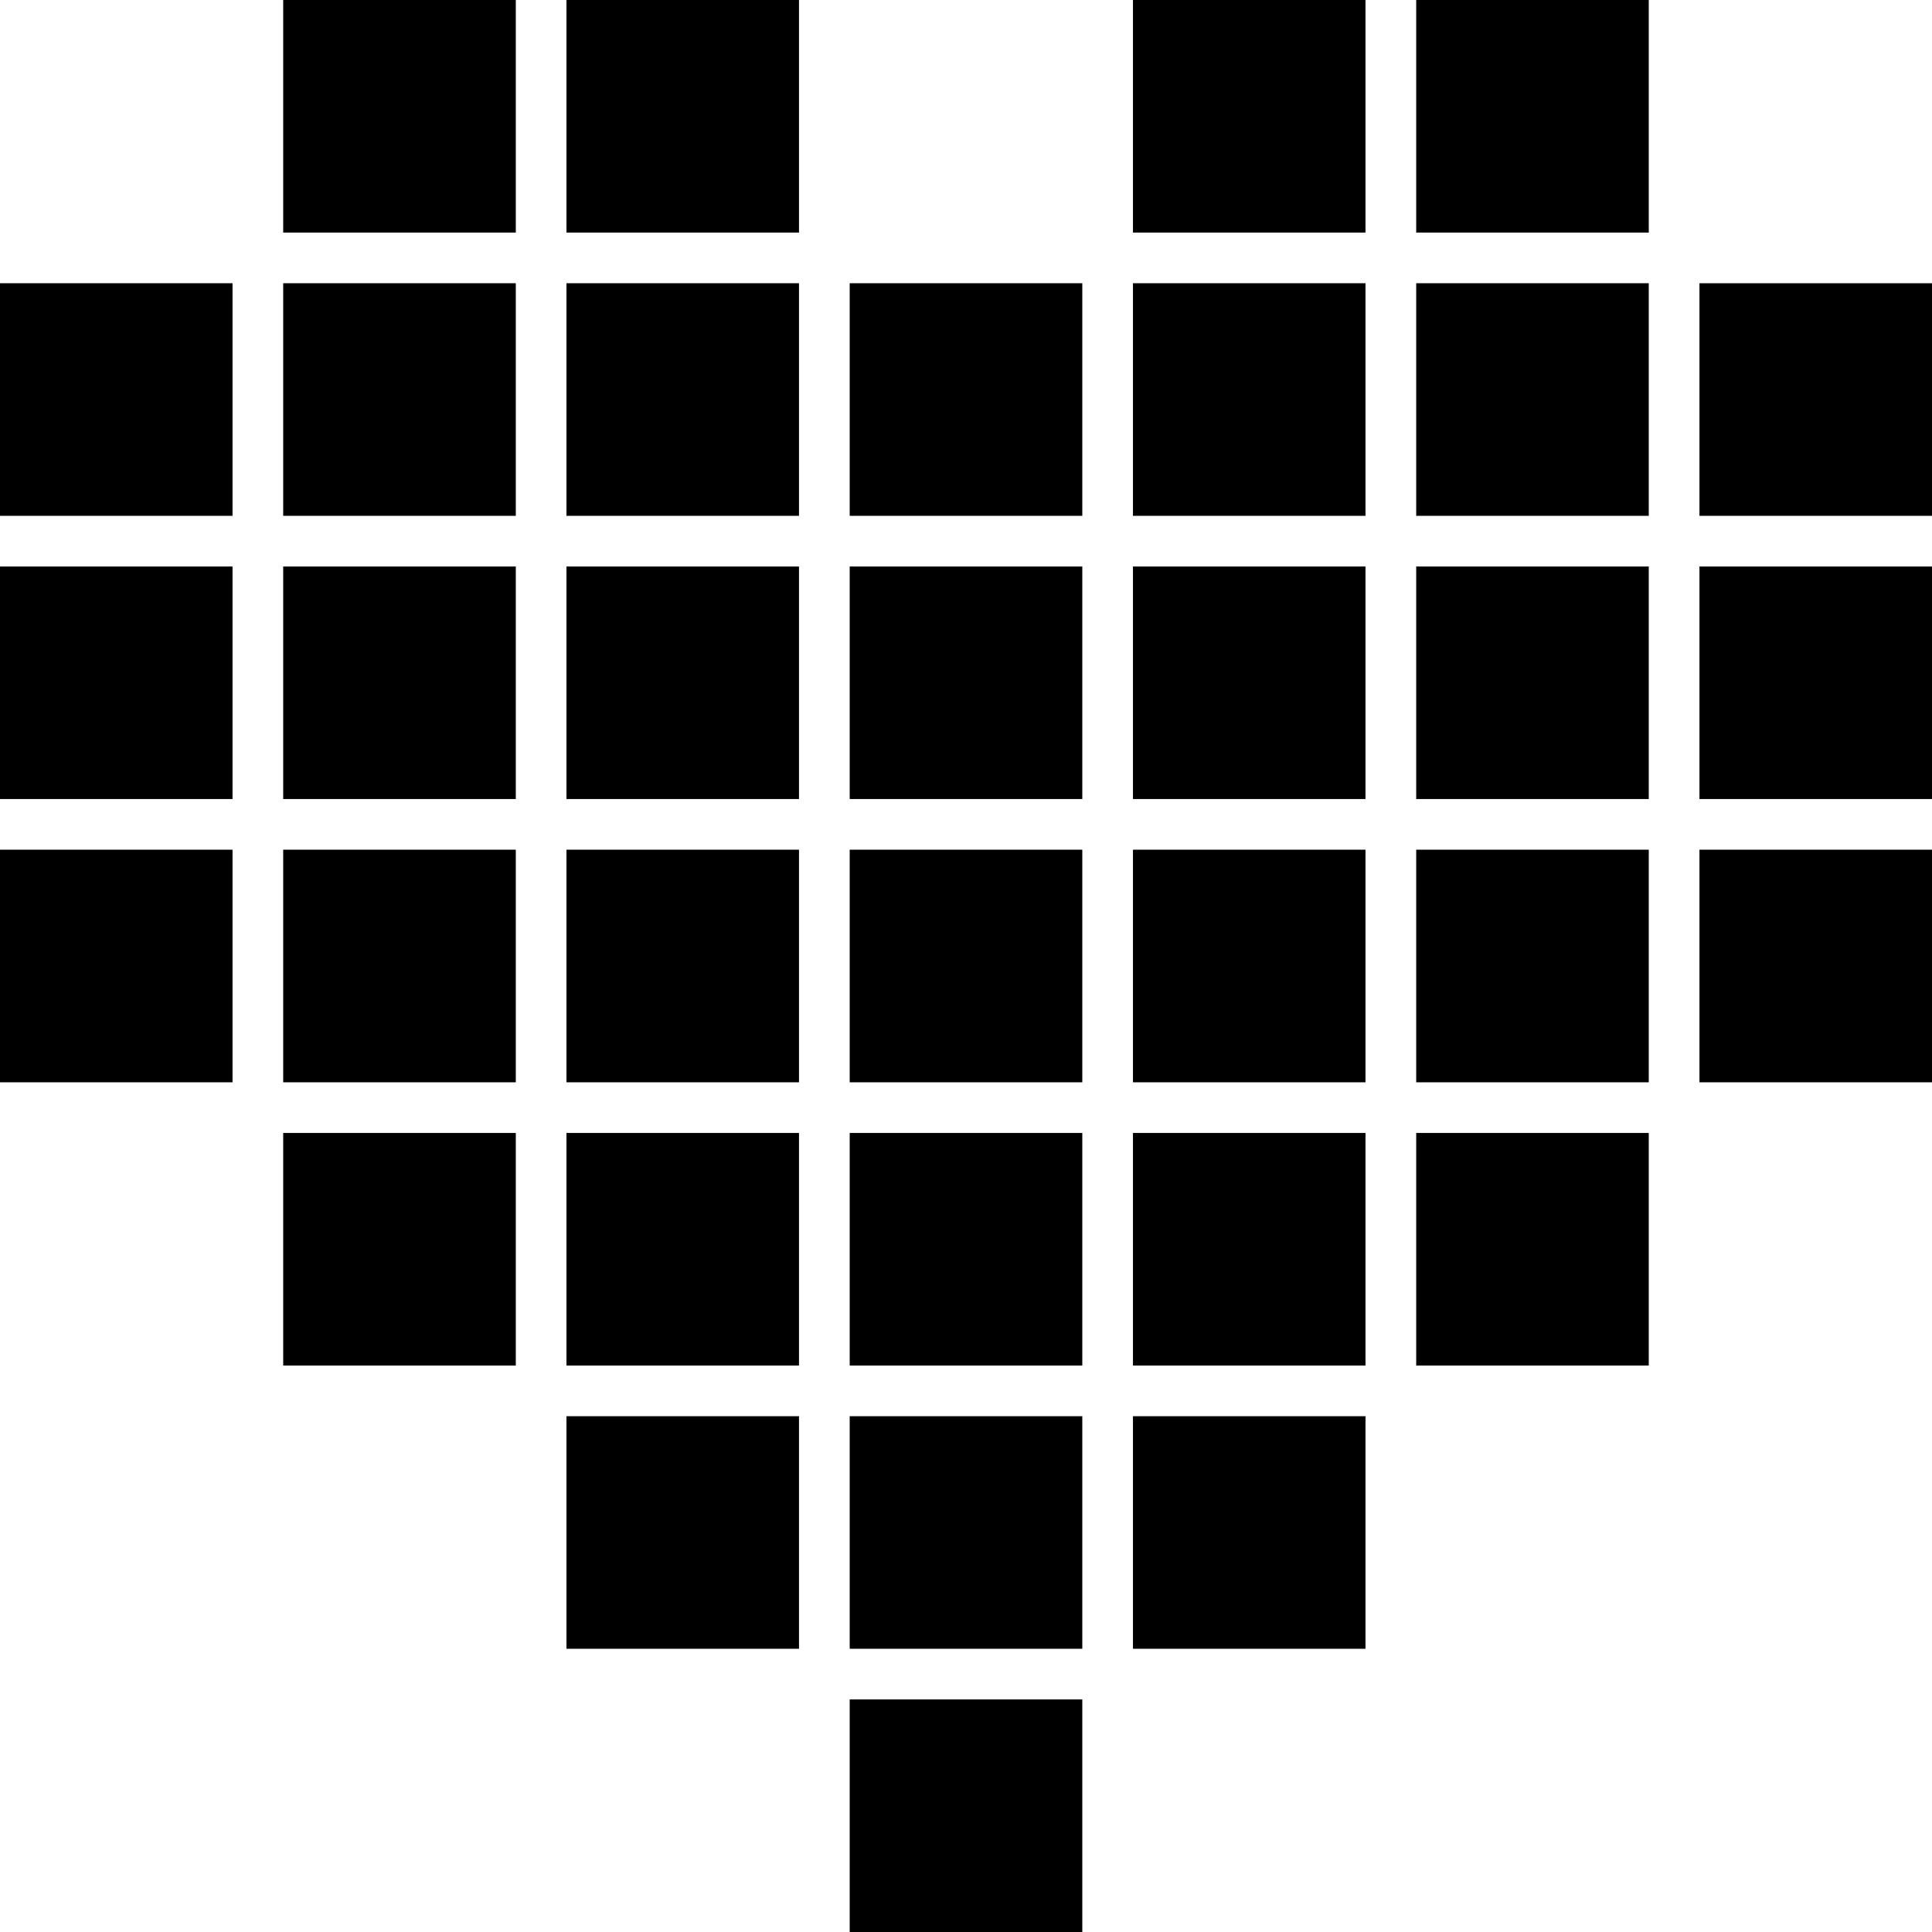 <svg id="svg-img" version="1.1" xmlns="http://www.w3.org/2000/svg" xmlns:xlink="http://www.w3.org/1999/xlink" x="0px" y="0px" width="200px"
	 height="200px" viewBox="0 0 200 200" enable-background="new 0 0 200 200" xml:space="preserve">
<g id="heart">
</g>
<g>
		<rect class="heart1" x="117.284" y="87.961" width="24.071" height="24.078"/>
		<rect class="heart1" x="87.961" y="58.644" width="24.078" height="24.072"/>
		<rect class="heart5" x="117.284" y="117.284" width="24.071" height="24.076"/>
		<rect class="heart4" x="117.284" y="146.605" width="24.071" height="24.075"/>
		<rect class="heart3" x="117.284" y="58.644" width="24.071" height="24.072"/>
		<rect class="heart5" x="58.64" y="117.284" width="24.072" height="24.076"/>
		<rect class="heart5" x="117.284" y="29.319" width="24.071" height="24.08"/>
		<rect class="heart2" x="87.961" y="117.284" width="24.078" height="24.076"/>
		<rect class="heart5" x="87.961" y="87.961" width="24.078" height="24.078"/>
		<rect class="heart1" x="58.64" y="146.605" width="24.072" height="24.075"/>
		<rect class="heart1" x="87.961" y="146.605" width="24.078" height="24.075"/>
		<rect class="heart4" x="29.317" y="117.284" width="24.078" height="24.076"/>
		<rect class="heart5" x="58.64" y="29.319" width="24.072" height="24.08"/>
		<rect class="heart4" x="29.317" y="29.319" width="24.078" height="24.08"/>
		<rect class="heart2" x="87.961" y="29.319" width="24.078" height="24.08"/>
		<rect class="heart5" y="87.961" width="24.071" height="24.078"/>
		<rect class="heart1" x="58.64" y="58.644" width="24.072" height="24.072"/>
		<rect class="heart3" x="29.317" y="58.644" width="24.078" height="24.072"/>
		<rect class="heart2" y="29.319" width="24.071" height="24.08"/>
		<rect class="heart1" y="58.644" width="24.071" height="24.072"/>
		<rect class="heart2" x="29.317" y="87.961" width="24.078" height="24.078"/>
		<rect class="heart4" x="58.64" y="87.961" width="24.072" height="24.078"/>
		<rect class="heart2" x="87.961" y="175.925" width="24.078" height="24.075"/>
		<rect class="heart2" x="58.64" width="24.072" height="24.076"/>
		<rect class="heart1" x="29.317" width="24.078" height="24.076"/>
		<rect class="heart3" x="117.284" width="24.071" height="24.076"/>
		<rect class="heart4" x="146.605" y="87.961" width="24.075" height="24.078"/>
		<rect class="heart5" x="146.605" y="58.644" width="24.075" height="24.072"/>
		<rect class="heart2" x="146.605" width="24.075" height="24.076"/>
		<rect class="heart2" x="146.605" y="117.284" width="24.075" height="24.076"/>
		<rect class="heart2" x="175.927" y="58.644" width="24.073" height="24.072"/>
		<rect class="heart3" x="175.927" y="87.961" width="24.073" height="24.078"/>
		<rect class="heart2" x="175.927" y="29.321" width="24.073" height="24.078"/>
		<rect class="heart4" x="146.605" y="29.319" width="24.075" height="24.08"/>
</g>
</svg>
